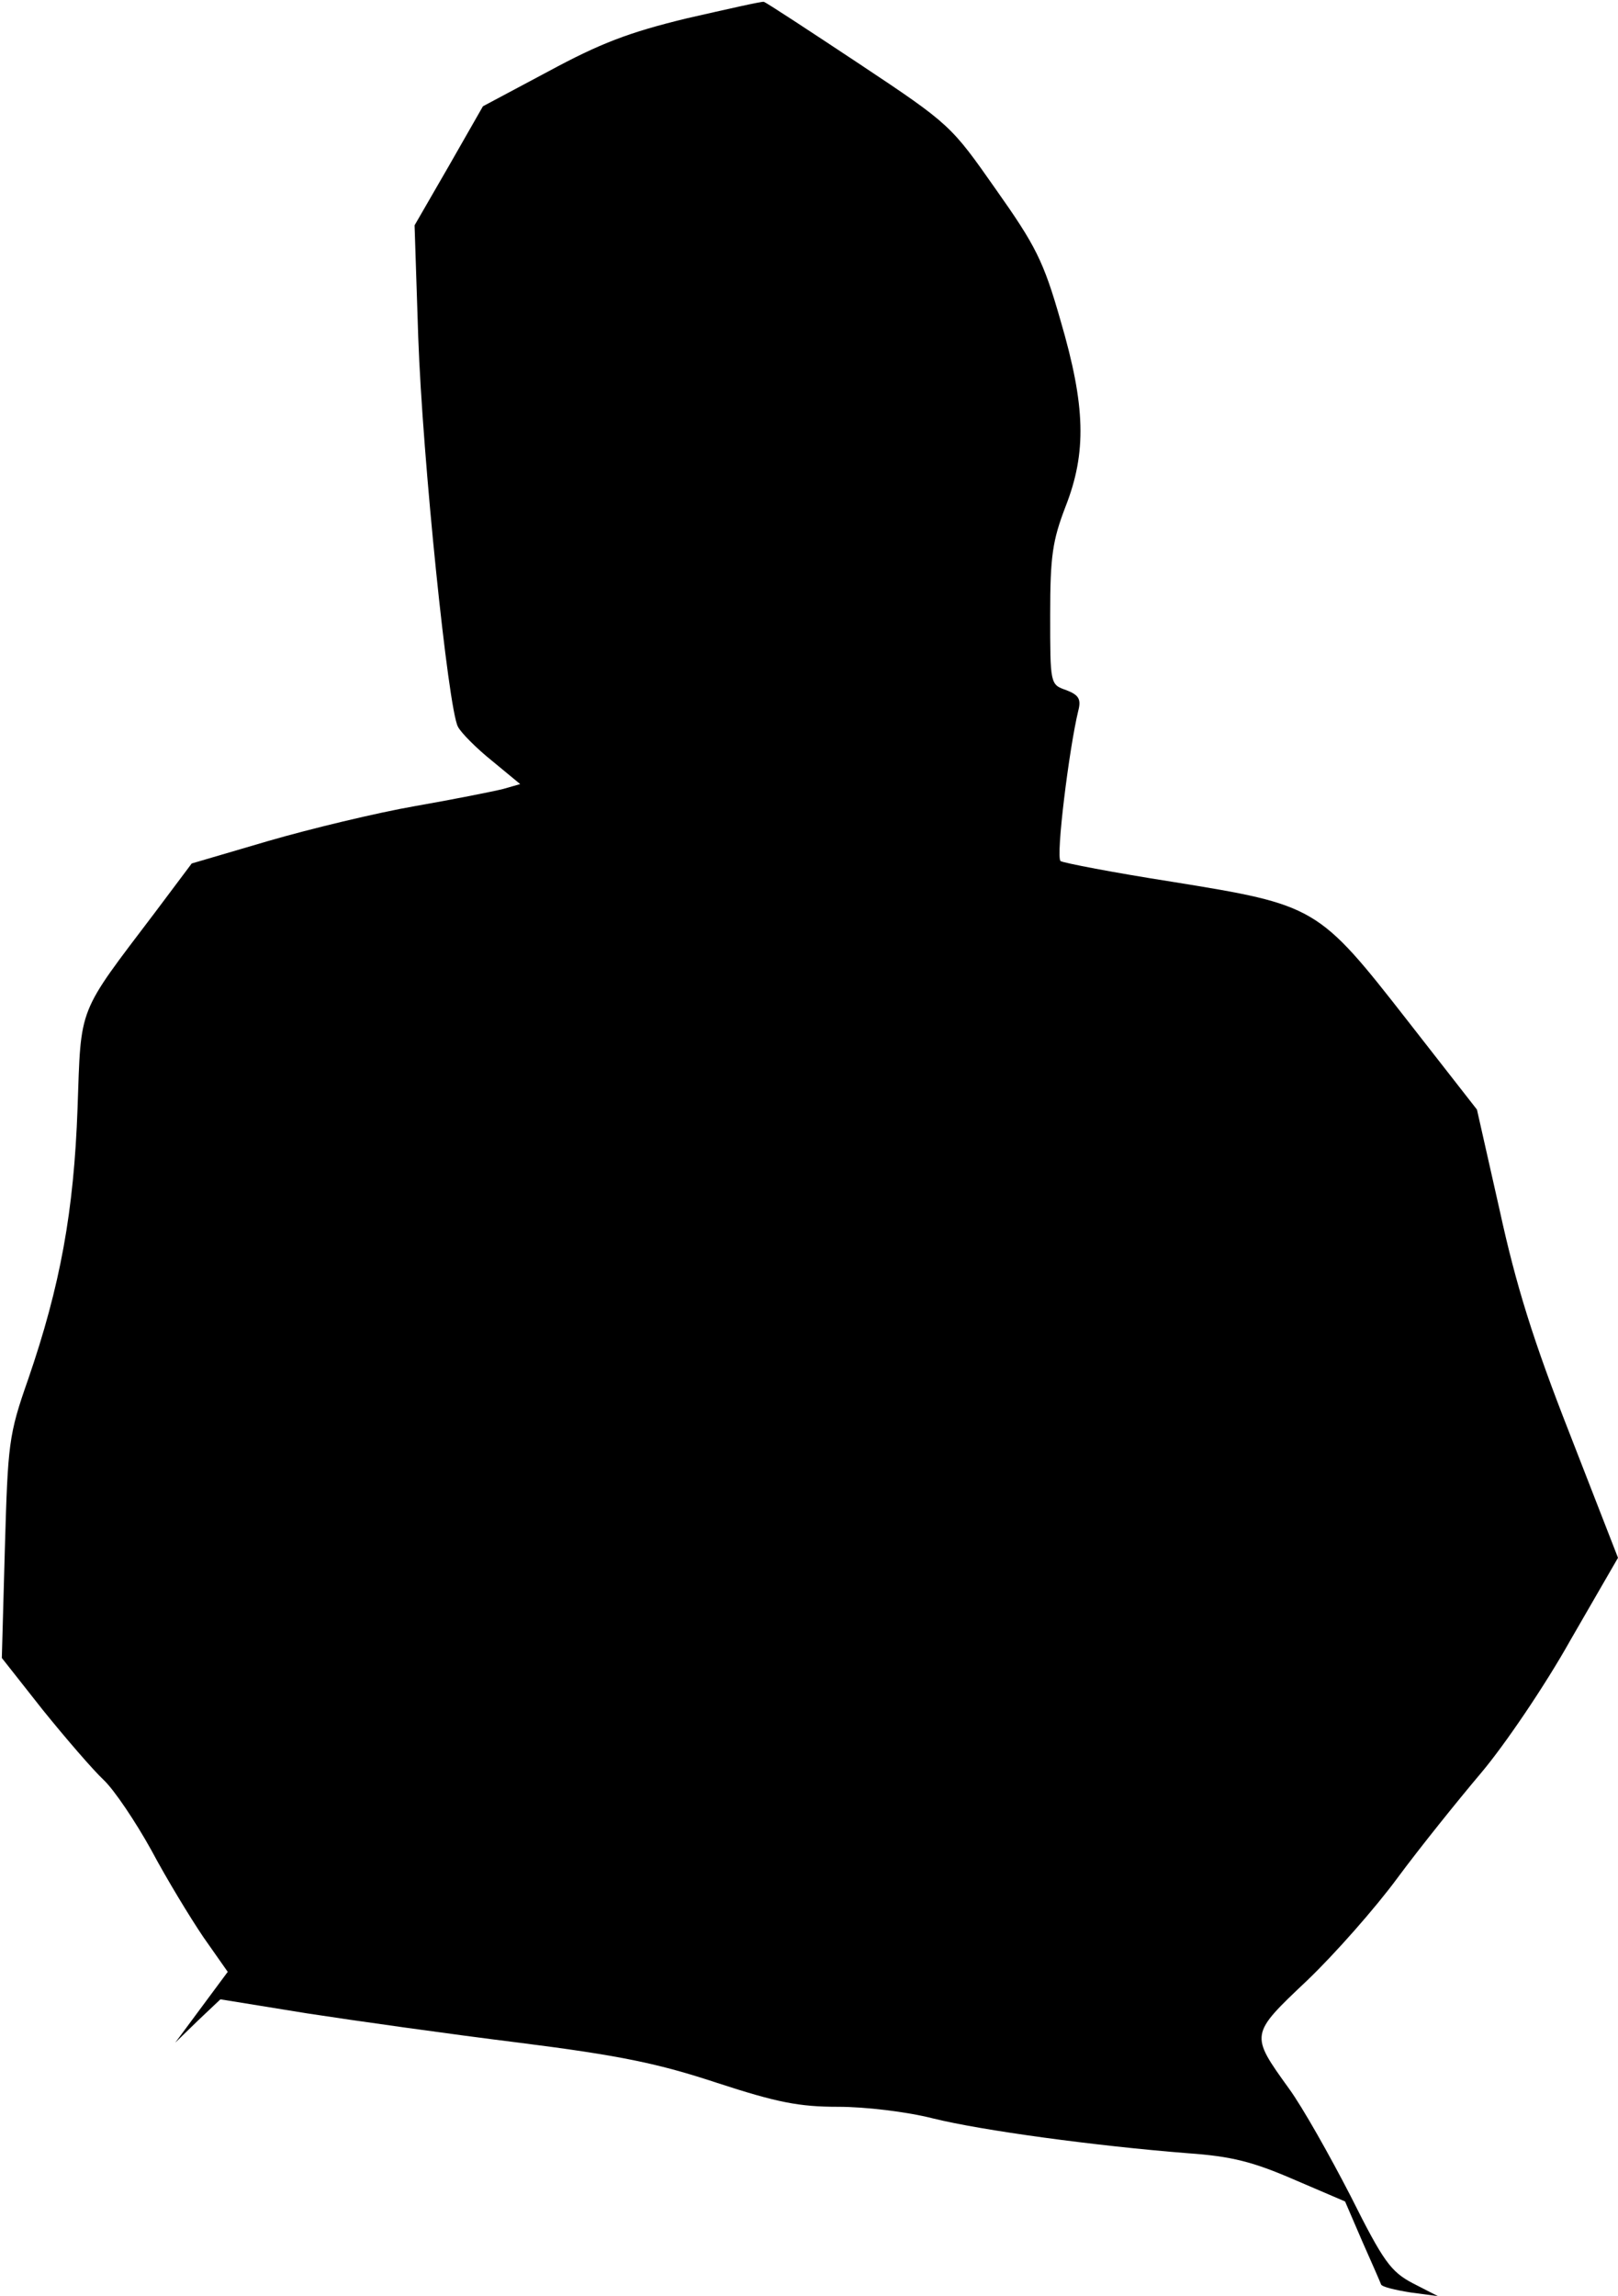 <?xml version="1.0" standalone="no"?>
<!DOCTYPE svg PUBLIC "-//W3C//DTD SVG 20010904//EN"
 "http://www.w3.org/TR/2001/REC-SVG-20010904/DTD/svg10.dtd">
<svg version="1.0" xmlns="http://www.w3.org/2000/svg"
 width="265pt" height="376pt" viewBox="0 0 265 376"
 preserveAspectRatio="xMidYMid meet">
<g transform="translate(0,376) scale(0.1,-0.1)"
fill="#000000" stroke="none">
<path fill="#000000" stroke="none" d="M1125 3730 c-95 -23 -142 -41 -227 -87
l-107 -57 -56 -98 -56 -97 6 -183 c7 -199 49 -608 65 -638 5 -10 31 -36 56
-56 l46 -38 -28 -8 c-16 -4 -81 -17 -144 -28 -63 -11 -171 -37 -240 -57 l-126
-37 -60 -80 c-128 -169 -121 -151 -127 -321 -6 -168 -28 -290 -81 -444 -32
-91 -33 -105 -38 -276 l-5 -180 67 -85 c38 -47 82 -98 100 -115 17 -16 52 -68
78 -115 25 -47 64 -111 85 -142 l40 -57 -43 -58 -43 -58 37 36 37 35 142 -23
c78 -12 234 -34 347 -48 166 -21 228 -34 325 -66 98 -32 134 -39 198 -39 44 0
112 -8 155 -19 81 -20 266 -45 417 -57 72 -5 107 -14 174 -43 l84 -36 28 -65
c16 -36 30 -68 31 -71 2 -4 23 -9 48 -13 l45 -6 -41 21 c-36 19 -48 35 -102
143 -34 66 -79 146 -101 176 -64 89 -64 88 30 177 45 43 112 119 148 168 37
50 99 127 137 172 38 45 104 142 146 217 l78 135 -79 203 c-60 153 -88 243
-115 367 l-37 164 -114 146 c-146 187 -150 189 -385 227 -96 15 -179 31 -183
34 -8 7 14 184 29 246 5 19 1 26 -20 34 -26 9 -26 10 -26 123 0 97 4 122 25
177 35 89 33 165 -8 305 -28 98 -41 123 -106 215 -73 104 -74 106 -223 205
-83 55 -153 101 -157 102 -3 1 -60 -12 -126 -27z"/>
</g>
</svg>
